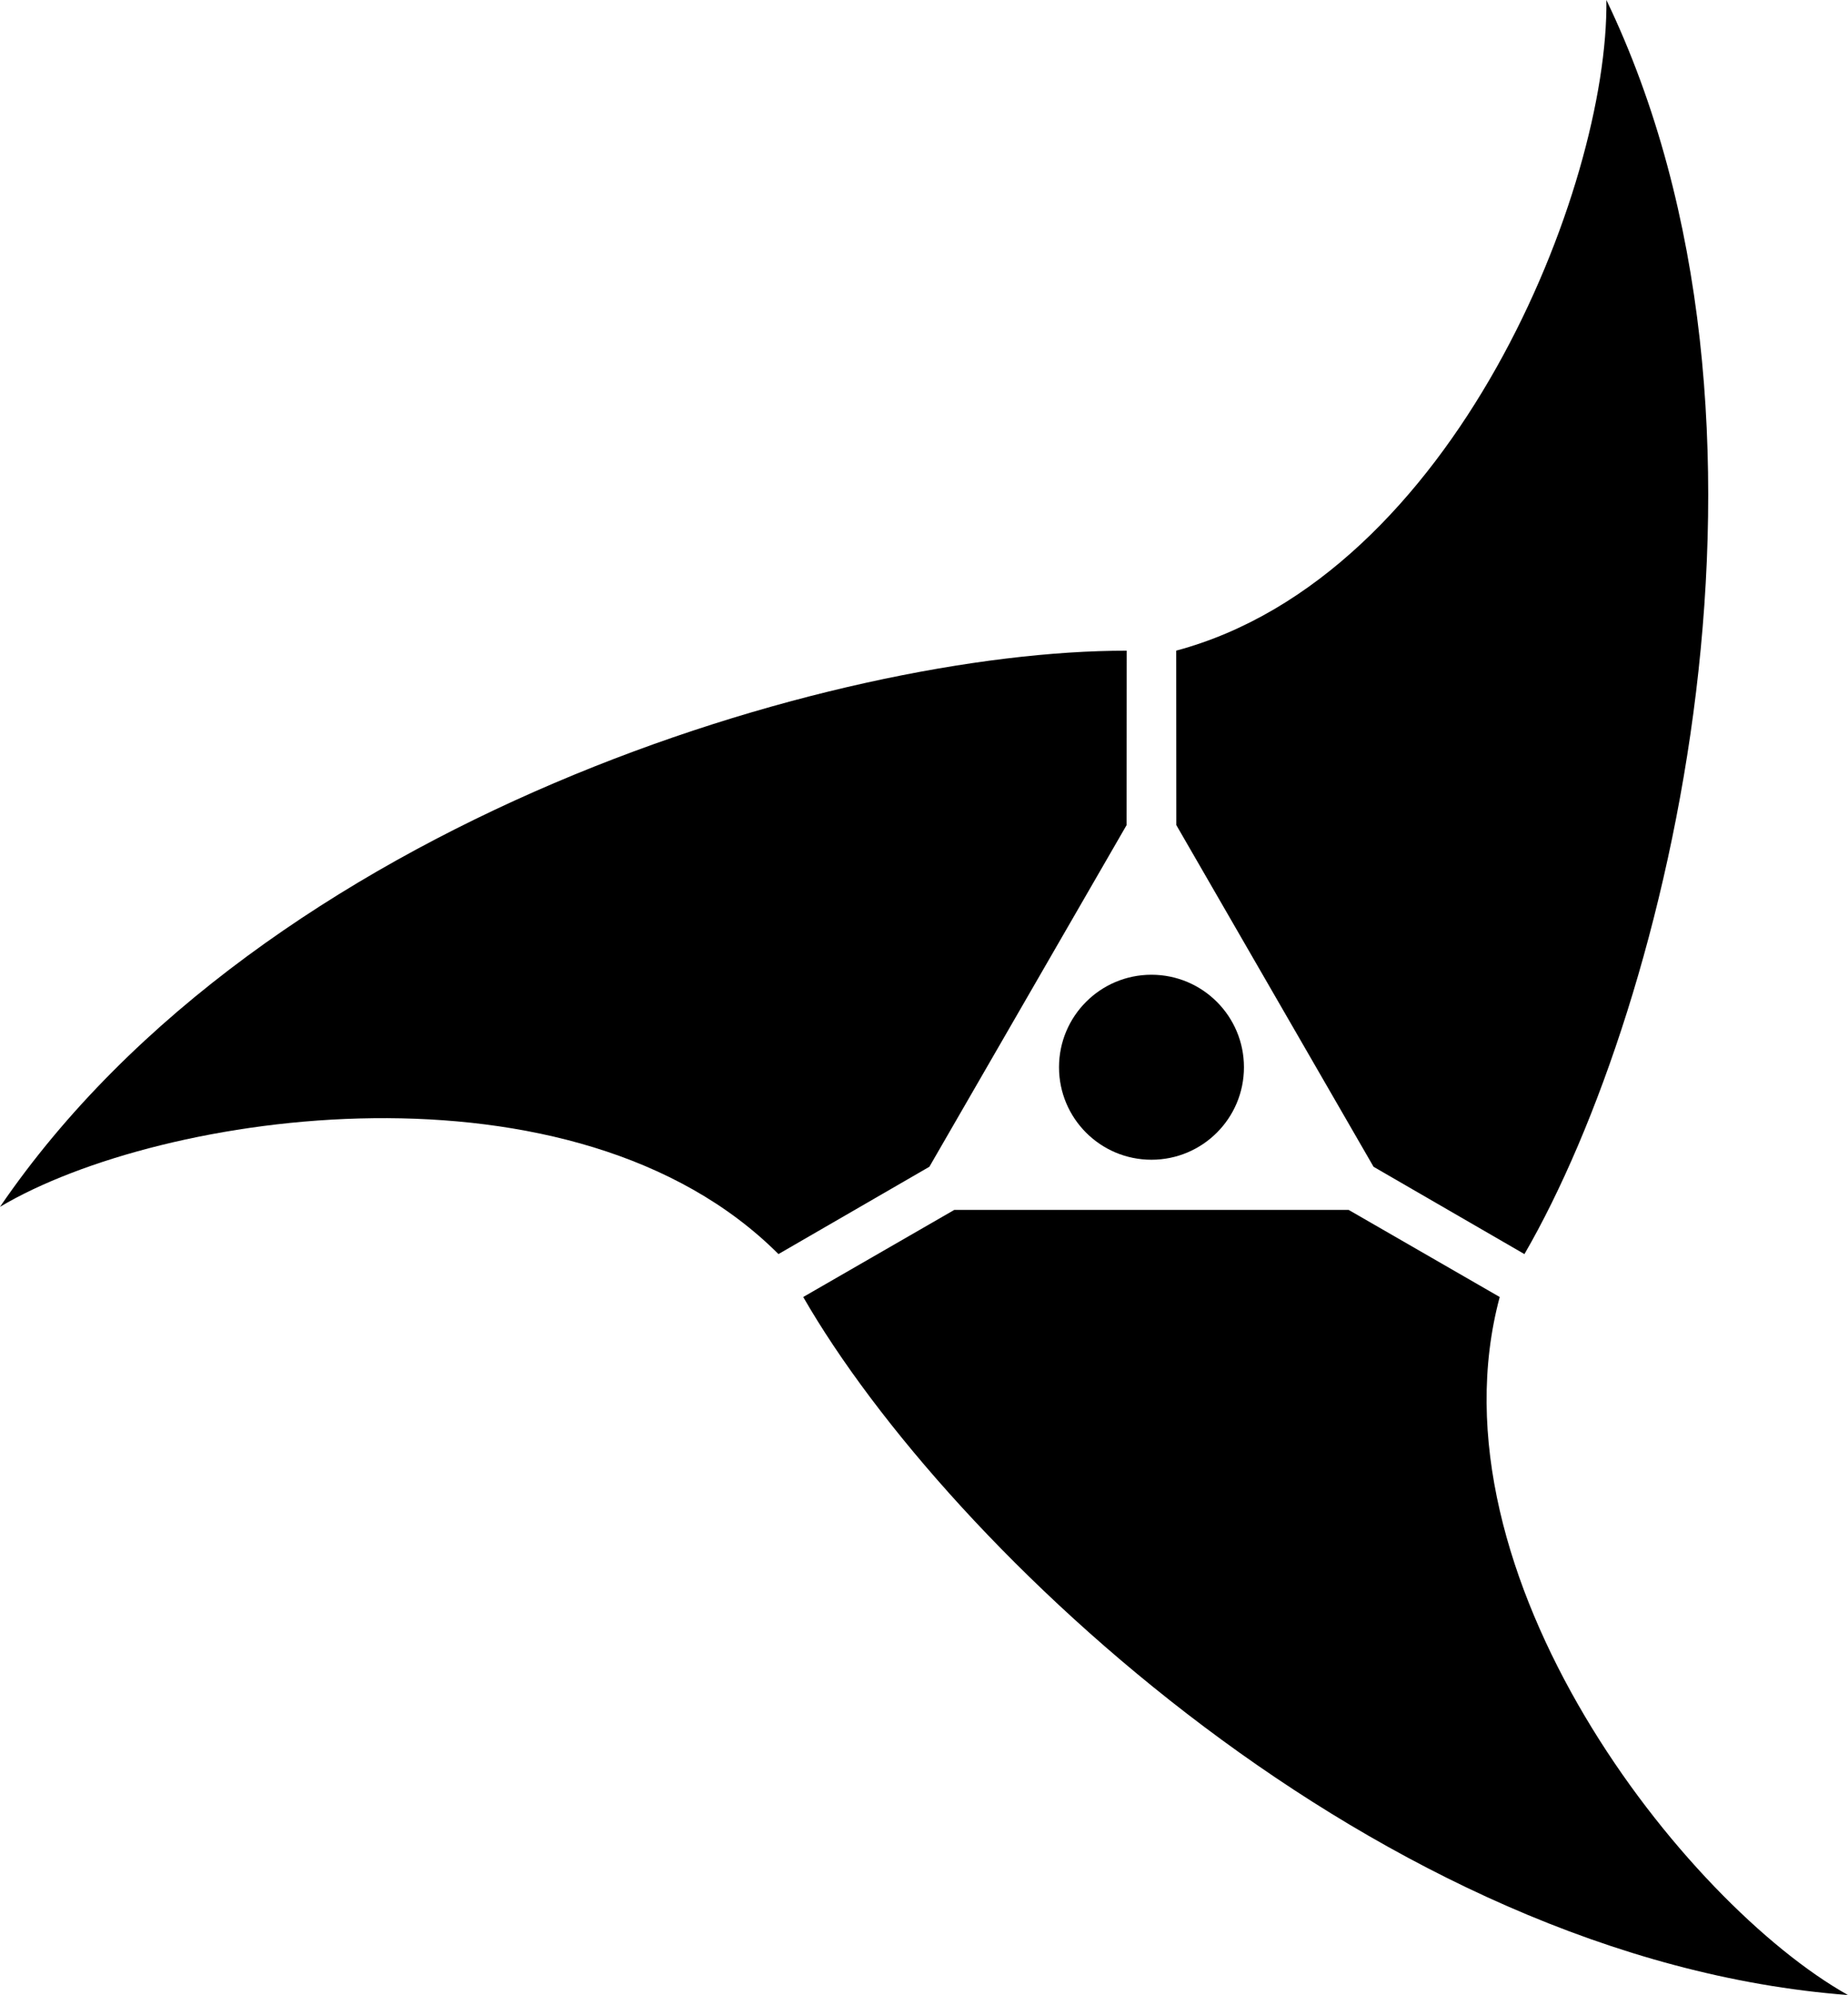 <svg width="98.401mm" height="106.19mm" version="1.1" viewBox="0 0 98.401 106.19" xmlns="http://www.w3.org/2000/svg">
 <g transform="translate(-17.954 -167.14)">
  <path d="m97.81 236.18-8.042-4.635h-21.003l-8.042 4.635c7.695 13.367 30.703 35.264 55.632 37.156-8.688-4.869-22.512-22.351-18.545-37.156" style="fill:#000000"/>
  <path d="m103.49 167.14c0.126 9.953-8.097 30.665-22.906 34.634l0.005 9.284 10.503 18.19 8.034 4.648c7.731-13.347 15.187-44.224 4.364-66.756m-22.901 43.918-0.157-0.27z" style="fill:#000000"/>
  <path d="m17.954 231.38c8.559-5.094 30.612-8.325 41.451 2.515l8.036-4.648-0.159 0.276 10.66-18.462 0.007-9.284c-15.424-0.024-45.89 8.957-59.995 29.603" style="fill:#000000"/>
  <path d="m74.344 223.95c0-2.719 2.201-4.924 4.922-4.924 2.72 0 4.925 2.205 4.925 4.924 0 2.72-2.205 4.923-4.925 4.923-2.72 0-4.922-2.204-4.922-4.923" style="fill:#000000"/>
 </g>
</svg>
